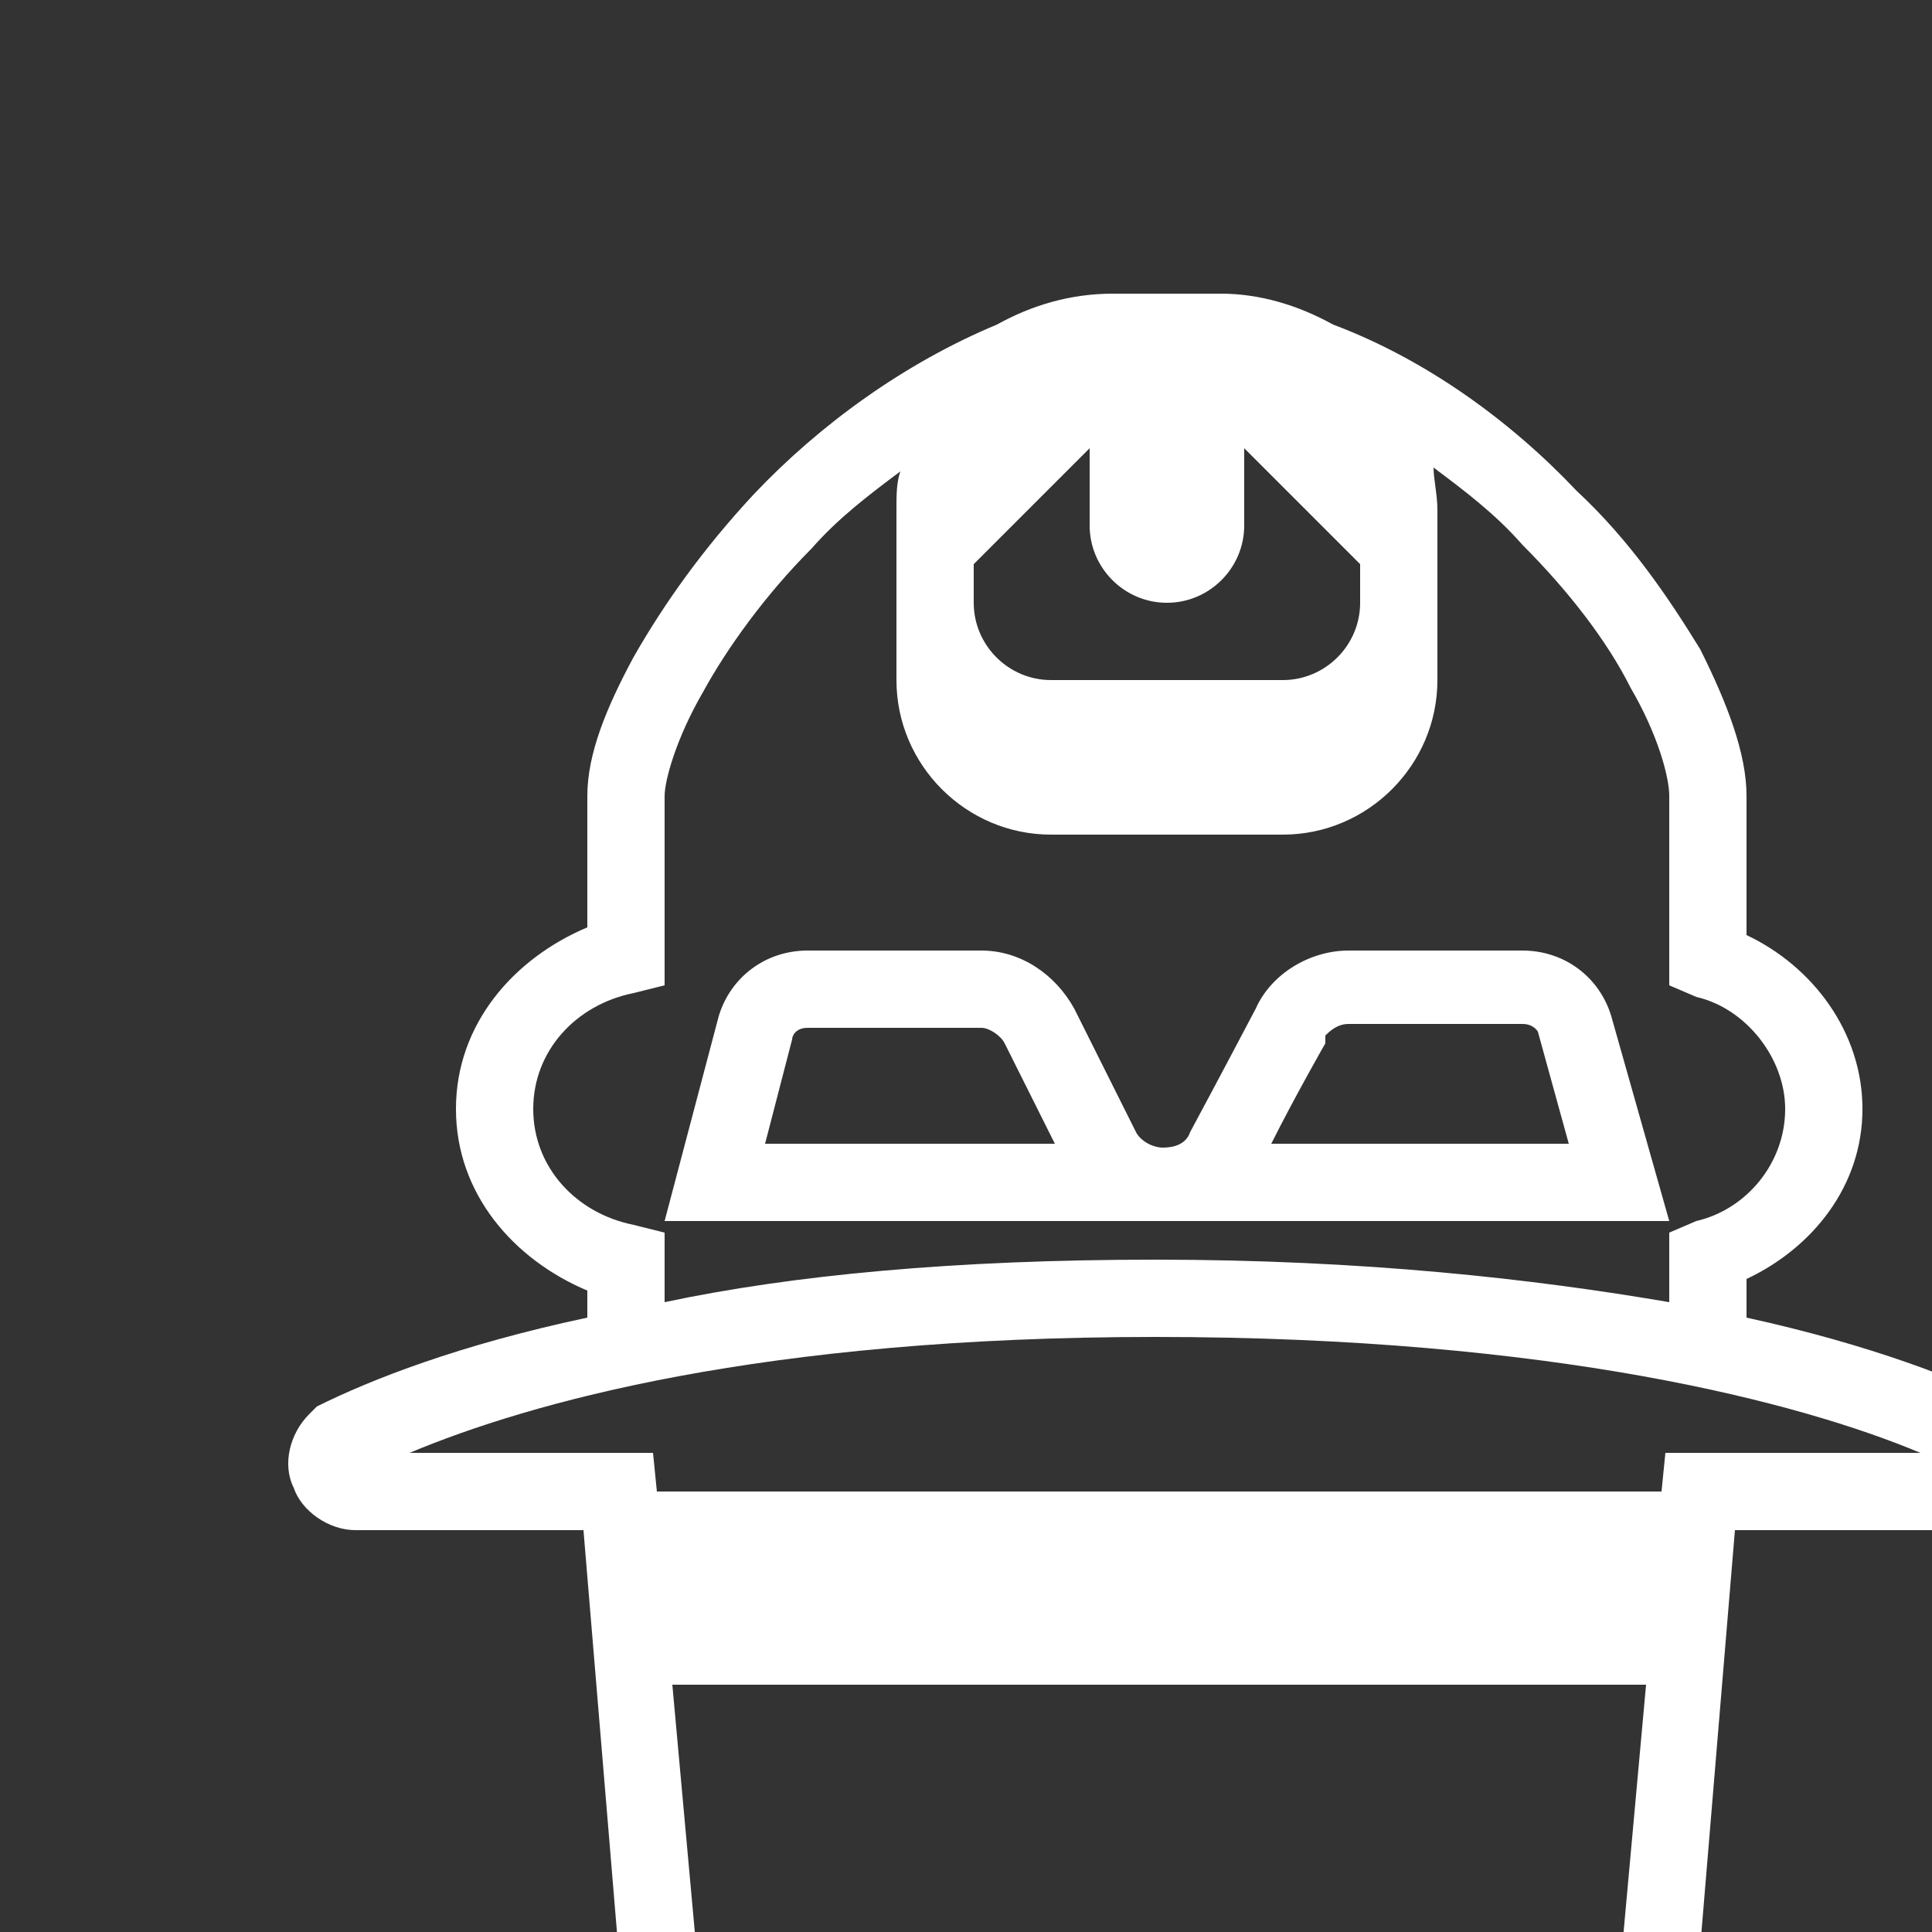 <svg fill="#FFF" xmlns="http://www.w3.org/2000/svg"  viewBox="0 0 50 50" width="150px" height="150px"><rect x="0" y="0" width="50" height="50" fill="#333333" stroke="none"/><path transform="matrix(-1,0,0,-1,55.7,55.6)5.6)" d="M 14 3 C 13.4 3 12.8 3.2 12.4 3.7 C 12 4.1 11.8 4.6 11.7 5.2 L 11.7 5.2 L 10.8 16 L 4.5 16 C 3.8 16 3.1 16.5 2.9 17.2 C 2.7 17.8 2.9 18.5 3.4 19 L 3.5 19.1 L 3.6 19.2 C 5 19.9 7.3 20.8 10.5 21.5 L 10.5 22.5 C 8.8 23.3 7.5 24.9 7.5 26.9 C 7.5 28.9 8.8 30.6 10.5 31.4 L 10.5 35 C 10.5 36.1 11 37.4 11.7 38.8 C 12.5 40.1 13.5 41.6 14.9 42.9 C 16.6 44.7 18.8 46.3 21.2 47.2 C 22.1 47.7 23.1 48 24.1 48 L 26.9 48 C 28 48 29 47.7 29.9 47.2 C 32.3 46.2 34.5 44.6 36.2 42.8 C 37.5 41.4 38.5 40 39.3 38.6 C 40 37.3 40.5 36.1 40.5 35 L 40.5 31.6 C 42.4 30.8 43.9 29.1 43.9 26.9 C 43.9 24.7 42.4 23 40.5 22.2 L 40.5 21.5 C 43.8 20.8 46.1 19.9 47.5 19.2 L 47.6 19.1 L 47.7 19 C 48.2 18.5 48.4 17.7 48.1 17.1 C 47.9 16.5 47.2 16 46.5 16 L 40.6 16 L 39.7 5.2 L 39.7 5.2 C 39.6 4.7 39.5 4.2 39.1 3.7 C 38.8 3.3 38.1 3 37.5 3 Z M 37.6 5 C 37.6 5 37.7 5.1 37.7 5.4 L 38.3 12 L 13.1 12 L 13.7 5.4 C 13.7 5.2 13.8 5.1 13.8 5 C 13.8 5 13.8 5 14 5 L 37.5 5 C 37.7 5 37.6 5 37.6 5 Z M 12.7 17 L 38.7 17 L 38.8 18 L 45.1 18 C 42 19.3 36 21 25.8 21 C 15.5 21 9.1 19.3 6 18 L 12.6 18 Z M 12.5 21.9 C 16 22.5 20.4 23 25.8 23 C 31 23 35.2 22.6 38.5 21.9 L 38.5 23.7 L 39.3 23.9 C 40.8 24.2 41.9 25.4 41.9 26.9 C 41.9 28.4 40.8 29.6 39.3 29.9 L 38.5 30.1 L 38.5 35 C 38.5 35.4 38.2 36.5 37.5 37.7 C 36.9 38.8 35.9 40.2 34.7 41.4 C 34 42.2 33.2 42.8 32.4 43.4 C 32.5 43.1 32.5 42.8 32.5 42.4 L 32.5 38 C 32.5 35.8 30.7 34 28.5 34 L 22.5 34 C 20.3 34 18.5 35.8 18.5 38 L 18.5 42.4 C 18.5 42.8 18.6 43.2 18.6 43.5 C 17.8 42.9 17 42.3 16.3 41.5 C 15.1 40.3 14.1 39 13.5 37.8 C 12.8 36.6 12.5 35.5 12.5 35 L 12.5 30.1 L 11.8 29.8 C 10.5 29.5 9.5 28.2 9.5 26.9 C 9.5 25.5 10.5 24.3 11.8 24 L 12.5 23.7 Z M 12.5 24 L 14 29.3 C 14.3 30.3 15.2 31 16.3 31 L 20.8 31 C 21.8 31 22.8 30.4 23.2 29.5 C 23.2 29.5 24.2 27.6 24.9 26.3 C 25 26 25.3 25.9 25.6 25.9 C 25.9 25.9 26.2 26.1 26.3 26.3 L 27.9 29.5 C 28.4 30.4 29.3 31 30.3 31 L 34.8 31 C 35.9 31 36.8 30.3 37.1 29.3 L 38.5 24 Z M 15.1 26 L 22.8 26 C 22.2 27.2 21.4 28.6 21.4 28.6 L 21.4 28.8 C 21.3 28.9 21.1 29.1 20.8 29.1 L 16.3 29.1 C 16 29.1 15.9 28.9 15.9 28.9 Z M 28.4 26 L 35.9 26 L 35.2 28.7 C 35.2 28.8 35.1 29 34.8 29 L 30.3 29 C 30.1 29 29.8 28.8 29.7 28.6 Z M 22.5 38 L 28.5 38 C 29.6 38 30.5 38.9 30.5 40 L 30.5 41 L 27.5 44 L 27.5 42 C 27.5 40.9 26.6 40 25.5 40 C 24.4 40 23.5 40.9 23.5 42 L 23.5 44 L 20.5 41 L 20.5 40 C 20.5 38.9 21.4 38 22.5 38 Z"/></svg>